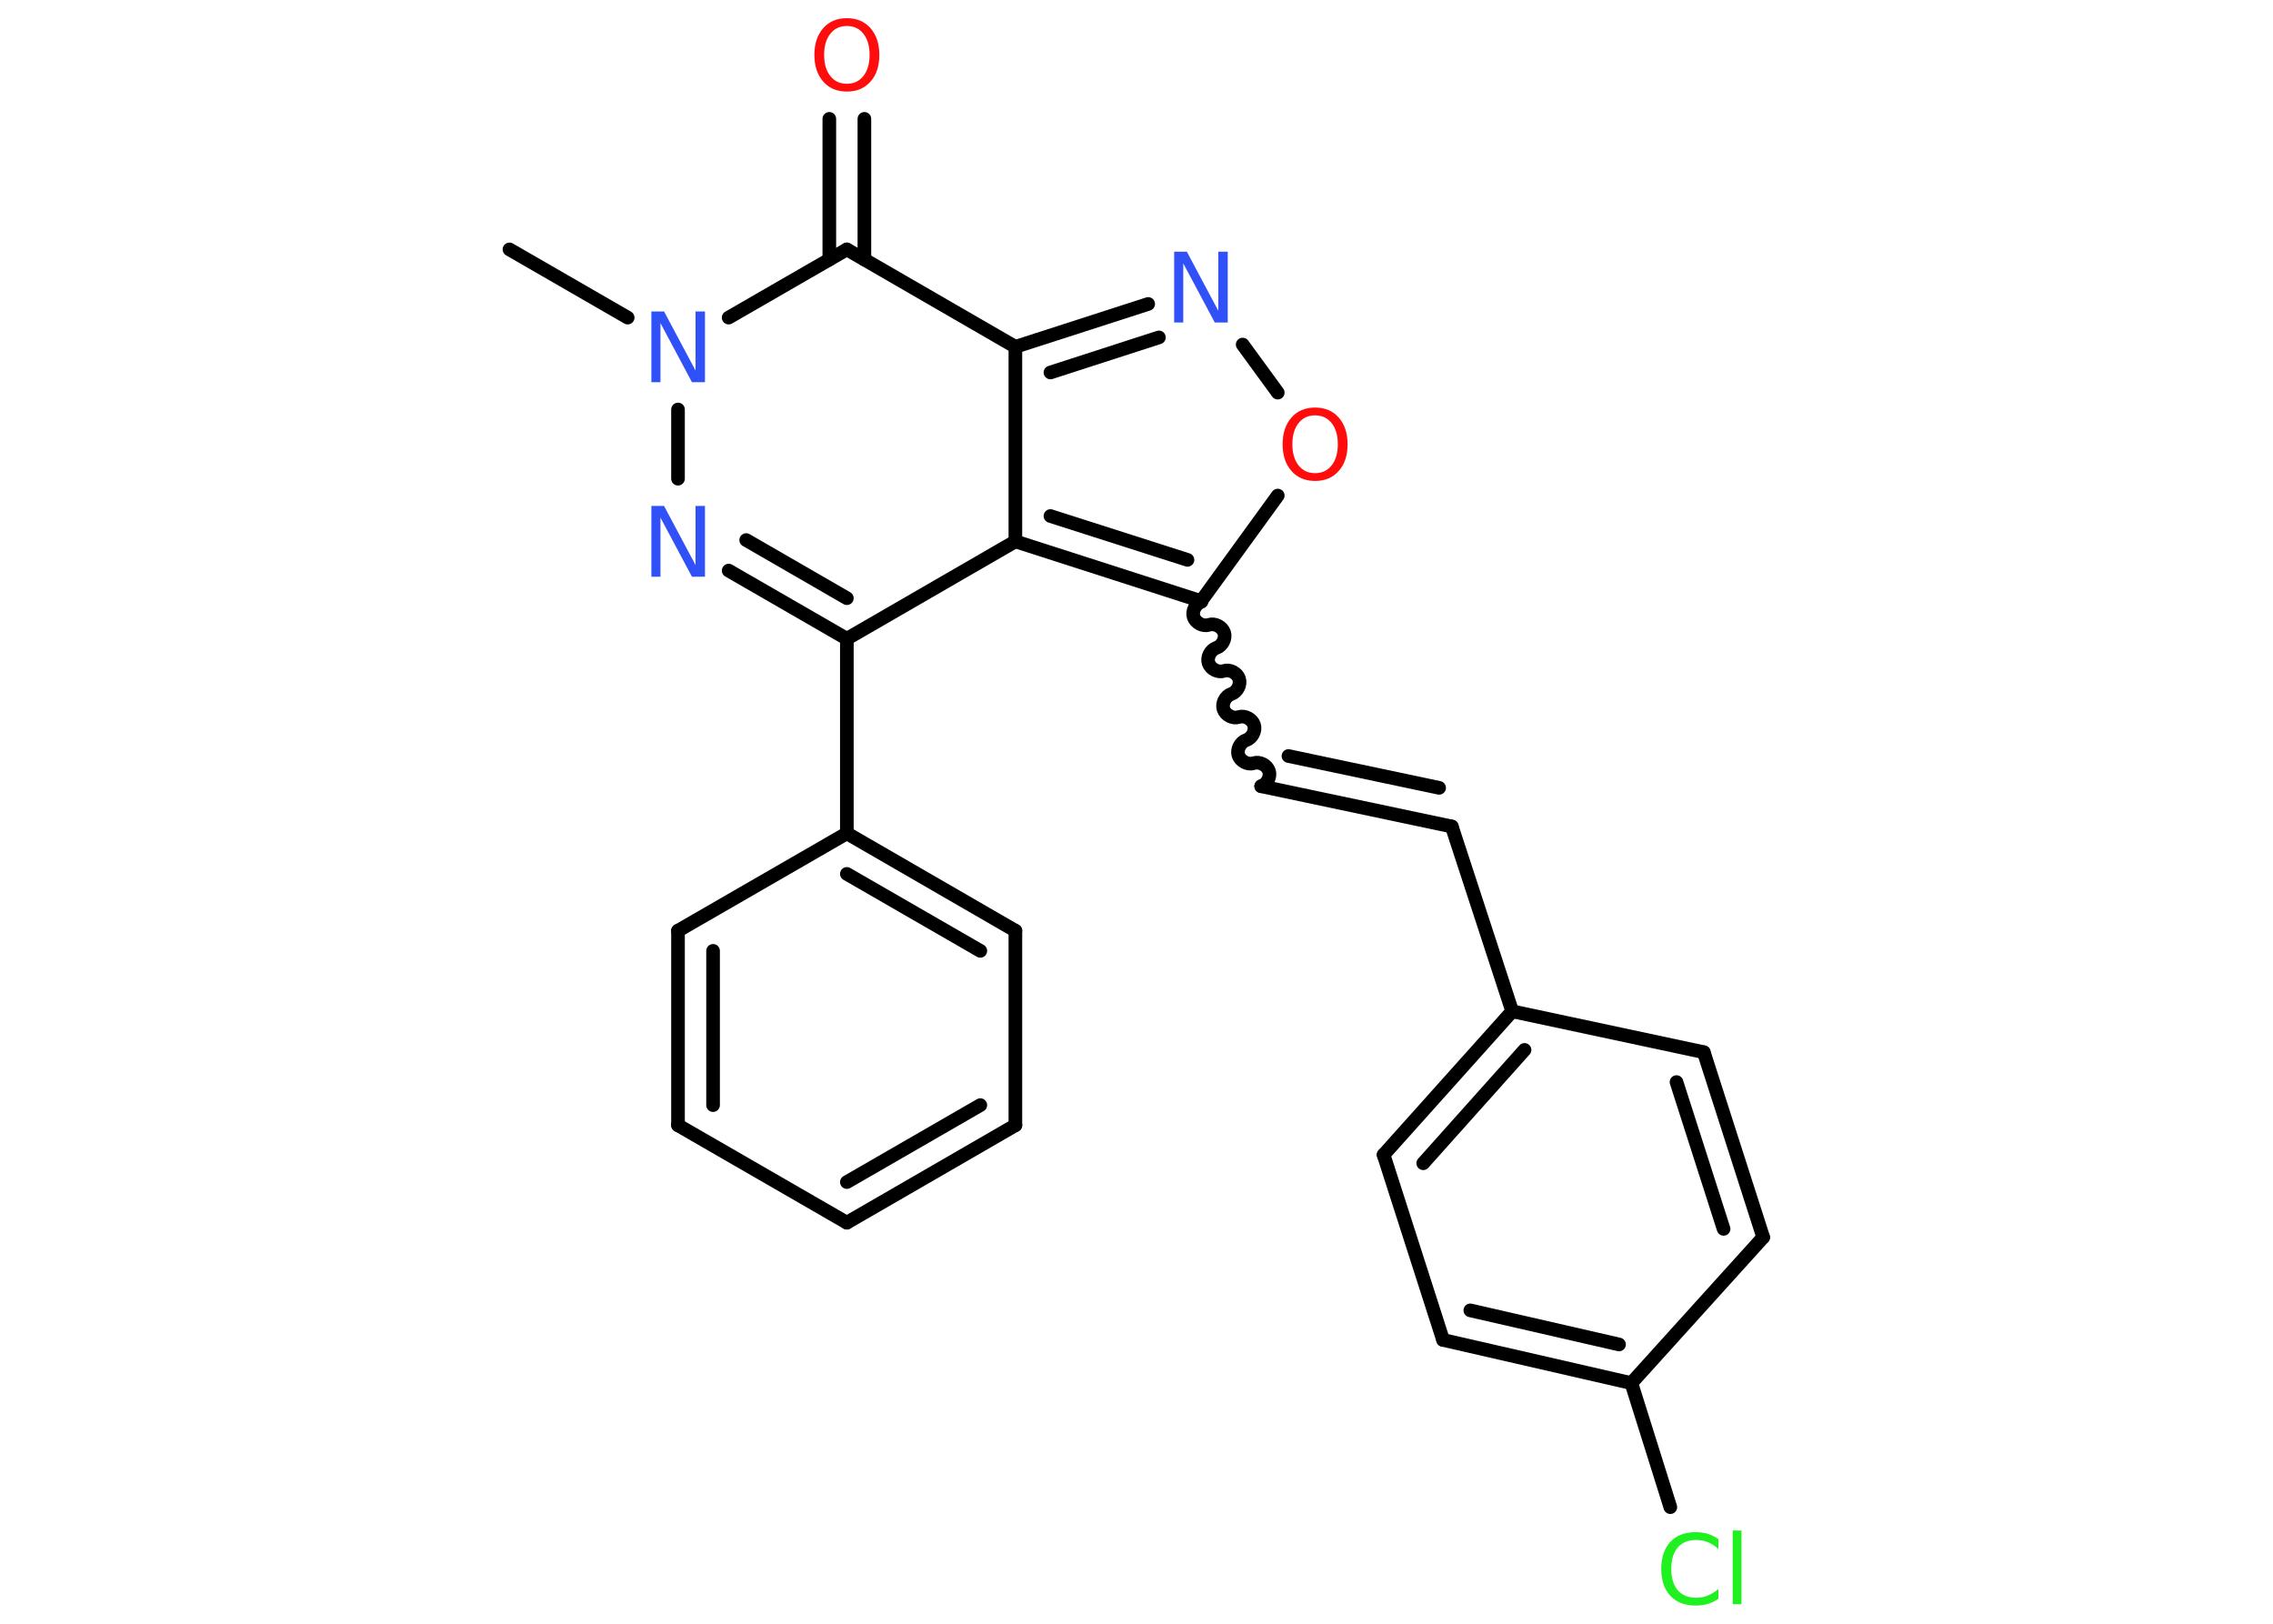 <?xml version='1.0' encoding='UTF-8'?>
<!DOCTYPE svg PUBLIC "-//W3C//DTD SVG 1.1//EN" "http://www.w3.org/Graphics/SVG/1.1/DTD/svg11.dtd">
<svg version='1.2' xmlns='http://www.w3.org/2000/svg' xmlns:xlink='http://www.w3.org/1999/xlink' width='70.0mm' height='50.0mm' viewBox='0 0 70.0 50.0'>
  <desc>Generated by the Chemistry Development Kit (http://github.com/cdk)</desc>
  <g stroke-linecap='round' stroke-linejoin='round' stroke='#000000' stroke-width='.42' fill='#3050F8'>
    <rect x='.0' y='.0' width='70.0' height='50.0' fill='#FFFFFF' stroke='none'/>
    <g id='mol1' class='mol'>
      <line id='mol1bnd1' class='bond' x1='15.69' y1='7.68' x2='19.33' y2='9.78'/>
      <line id='mol1bnd2' class='bond' x1='20.88' y1='12.61' x2='20.88' y2='14.74'/>
      <g id='mol1bnd3' class='bond'>
        <line x1='22.44' y1='17.57' x2='26.08' y2='19.67'/>
        <line x1='22.98' y1='16.63' x2='26.08' y2='18.42'/>
      </g>
      <line id='mol1bnd4' class='bond' x1='26.08' y1='19.67' x2='26.08' y2='25.66'/>
      <g id='mol1bnd5' class='bond'>
        <line x1='31.27' y1='28.66' x2='26.08' y2='25.66'/>
        <line x1='30.19' y1='29.28' x2='26.08' y2='26.91'/>
      </g>
      <line id='mol1bnd6' class='bond' x1='31.27' y1='28.66' x2='31.27' y2='34.65'/>
      <g id='mol1bnd7' class='bond'>
        <line x1='26.08' y1='37.65' x2='31.27' y2='34.65'/>
        <line x1='26.08' y1='36.4' x2='30.19' y2='34.03'/>
      </g>
      <line id='mol1bnd8' class='bond' x1='26.08' y1='37.65' x2='20.88' y2='34.65'/>
      <g id='mol1bnd9' class='bond'>
        <line x1='20.88' y1='28.66' x2='20.88' y2='34.65'/>
        <line x1='21.96' y1='29.28' x2='21.96' y2='34.03'/>
      </g>
      <line id='mol1bnd10' class='bond' x1='26.08' y1='25.66' x2='20.88' y2='28.66'/>
      <line id='mol1bnd11' class='bond' x1='26.08' y1='19.67' x2='31.27' y2='16.67'/>
      <g id='mol1bnd12' class='bond'>
        <line x1='31.27' y1='16.67' x2='36.99' y2='18.51'/>
        <line x1='32.35' y1='15.89' x2='36.57' y2='17.24'/>
      </g>
      <path id='mol1bnd13' class='bond' d='M38.84 24.21c.18 -.06 .3 -.29 .24 -.47c-.06 -.18 -.29 -.3 -.47 -.24c-.18 .06 -.41 -.06 -.47 -.24c-.06 -.18 .06 -.41 .24 -.47c.18 -.06 .3 -.29 .24 -.47c-.06 -.18 -.29 -.3 -.47 -.24c-.18 .06 -.41 -.06 -.47 -.24c-.06 -.18 .06 -.41 .24 -.47c.18 -.06 .3 -.29 .24 -.47c-.06 -.18 -.29 -.3 -.47 -.24c-.18 .06 -.41 -.06 -.47 -.24c-.06 -.18 .06 -.41 .24 -.47c.18 -.06 .3 -.29 .24 -.47c-.06 -.18 -.29 -.3 -.47 -.24c-.18 .06 -.41 -.06 -.47 -.24c-.06 -.18 .06 -.41 .24 -.47' fill='none' stroke='#000000' stroke-width='.42'/>
      <g id='mol1bnd14' class='bond'>
        <line x1='38.84' y1='24.21' x2='44.71' y2='25.45'/>
        <line x1='39.68' y1='23.28' x2='44.32' y2='24.26'/>
      </g>
      <line id='mol1bnd15' class='bond' x1='44.71' y1='25.45' x2='46.57' y2='31.14'/>
      <g id='mol1bnd16' class='bond'>
        <line x1='46.57' y1='31.14' x2='42.61' y2='35.56'/>
        <line x1='46.95' y1='32.33' x2='43.83' y2='35.82'/>
      </g>
      <line id='mol1bnd17' class='bond' x1='42.61' y1='35.56' x2='44.44' y2='41.26'/>
      <g id='mol1bnd18' class='bond'>
        <line x1='44.44' y1='41.26' x2='50.24' y2='42.59'/>
        <line x1='45.28' y1='40.35' x2='49.86' y2='41.4'/>
      </g>
      <line id='mol1bnd19' class='bond' x1='50.24' y1='42.59' x2='51.44' y2='46.41'/>
      <line id='mol1bnd20' class='bond' x1='50.24' y1='42.59' x2='54.3' y2='38.1'/>
      <g id='mol1bnd21' class='bond'>
        <line x1='54.3' y1='38.1' x2='52.47' y2='32.4'/>
        <line x1='53.08' y1='37.84' x2='51.63' y2='33.32'/>
      </g>
      <line id='mol1bnd22' class='bond' x1='46.57' y1='31.14' x2='52.47' y2='32.4'/>
      <line id='mol1bnd23' class='bond' x1='36.99' y1='18.51' x2='39.35' y2='15.26'/>
      <line id='mol1bnd24' class='bond' x1='39.35' y1='12.09' x2='38.27' y2='10.61'/>
      <g id='mol1bnd25' class='bond'>
        <line x1='35.36' y1='9.36' x2='31.27' y2='10.68'/>
        <line x1='35.69' y1='10.39' x2='32.35' y2='11.47'/>
      </g>
      <line id='mol1bnd26' class='bond' x1='31.27' y1='16.67' x2='31.27' y2='10.68'/>
      <line id='mol1bnd27' class='bond' x1='31.27' y1='10.68' x2='26.08' y2='7.68'/>
      <line id='mol1bnd28' class='bond' x1='22.44' y1='9.78' x2='26.08' y2='7.68'/>
      <g id='mol1bnd29' class='bond'>
        <line x1='25.54' y1='7.99' x2='25.54' y2='3.66'/>
        <line x1='26.62' y1='7.99' x2='26.62' y2='3.66'/>
      </g>
      <path id='mol1atm2' class='atom' d='M20.06 9.59h.39l.97 1.82v-1.82h.29v2.18h-.4l-.97 -1.82v1.82h-.28v-2.18z' stroke='none'/>
      <path id='mol1atm3' class='atom' d='M20.06 15.58h.39l.97 1.82v-1.82h.29v2.18h-.4l-.97 -1.82v1.82h-.28v-2.18z' stroke='none'/>
      <path id='mol1atm19' class='atom' d='M52.92 47.39v.31q-.15 -.14 -.32 -.21q-.17 -.07 -.36 -.07q-.37 .0 -.57 .23q-.2 .23 -.2 .66q.0 .43 .2 .66q.2 .23 .57 .23q.19 .0 .36 -.07q.17 -.07 .32 -.2v.3q-.15 .11 -.33 .16q-.17 .05 -.37 .05q-.5 .0 -.78 -.3q-.28 -.3 -.28 -.83q.0 -.52 .28 -.83q.28 -.3 .78 -.3q.19 .0 .37 .05q.17 .05 .32 .16zM53.36 47.13h.27v2.27h-.27v-2.27z' stroke='none' fill='#1FF01F'/>
      <path id='mol1atm22' class='atom' d='M40.5 12.79q-.32 .0 -.51 .24q-.19 .24 -.19 .65q.0 .41 .19 .65q.19 .24 .51 .24q.32 .0 .51 -.24q.19 -.24 .19 -.65q.0 -.41 -.19 -.65q-.19 -.24 -.51 -.24zM40.5 12.55q.46 .0 .73 .31q.27 .31 .27 .82q.0 .52 -.27 .82q-.27 .31 -.73 .31q-.46 .0 -.73 -.31q-.27 -.31 -.27 -.82q.0 -.51 .27 -.82q.27 -.31 .73 -.31z' stroke='none' fill='#FF0D0D'/>
      <path id='mol1atm23' class='atom' d='M36.16 7.75h.39l.97 1.82v-1.82h.29v2.18h-.4l-.97 -1.82v1.82h-.28v-2.18z' stroke='none'/>
      <path id='mol1atm26' class='atom' d='M26.08 .8q-.32 .0 -.51 .24q-.19 .24 -.19 .65q.0 .41 .19 .65q.19 .24 .51 .24q.32 .0 .51 -.24q.19 -.24 .19 -.65q.0 -.41 -.19 -.65q-.19 -.24 -.51 -.24zM26.08 .56q.46 .0 .73 .31q.27 .31 .27 .82q.0 .52 -.27 .82q-.27 .31 -.73 .31q-.46 .0 -.73 -.31q-.27 -.31 -.27 -.82q.0 -.51 .27 -.82q.27 -.31 .73 -.31z' stroke='none' fill='#FF0D0D'/>
    </g>
  </g>
</svg>
